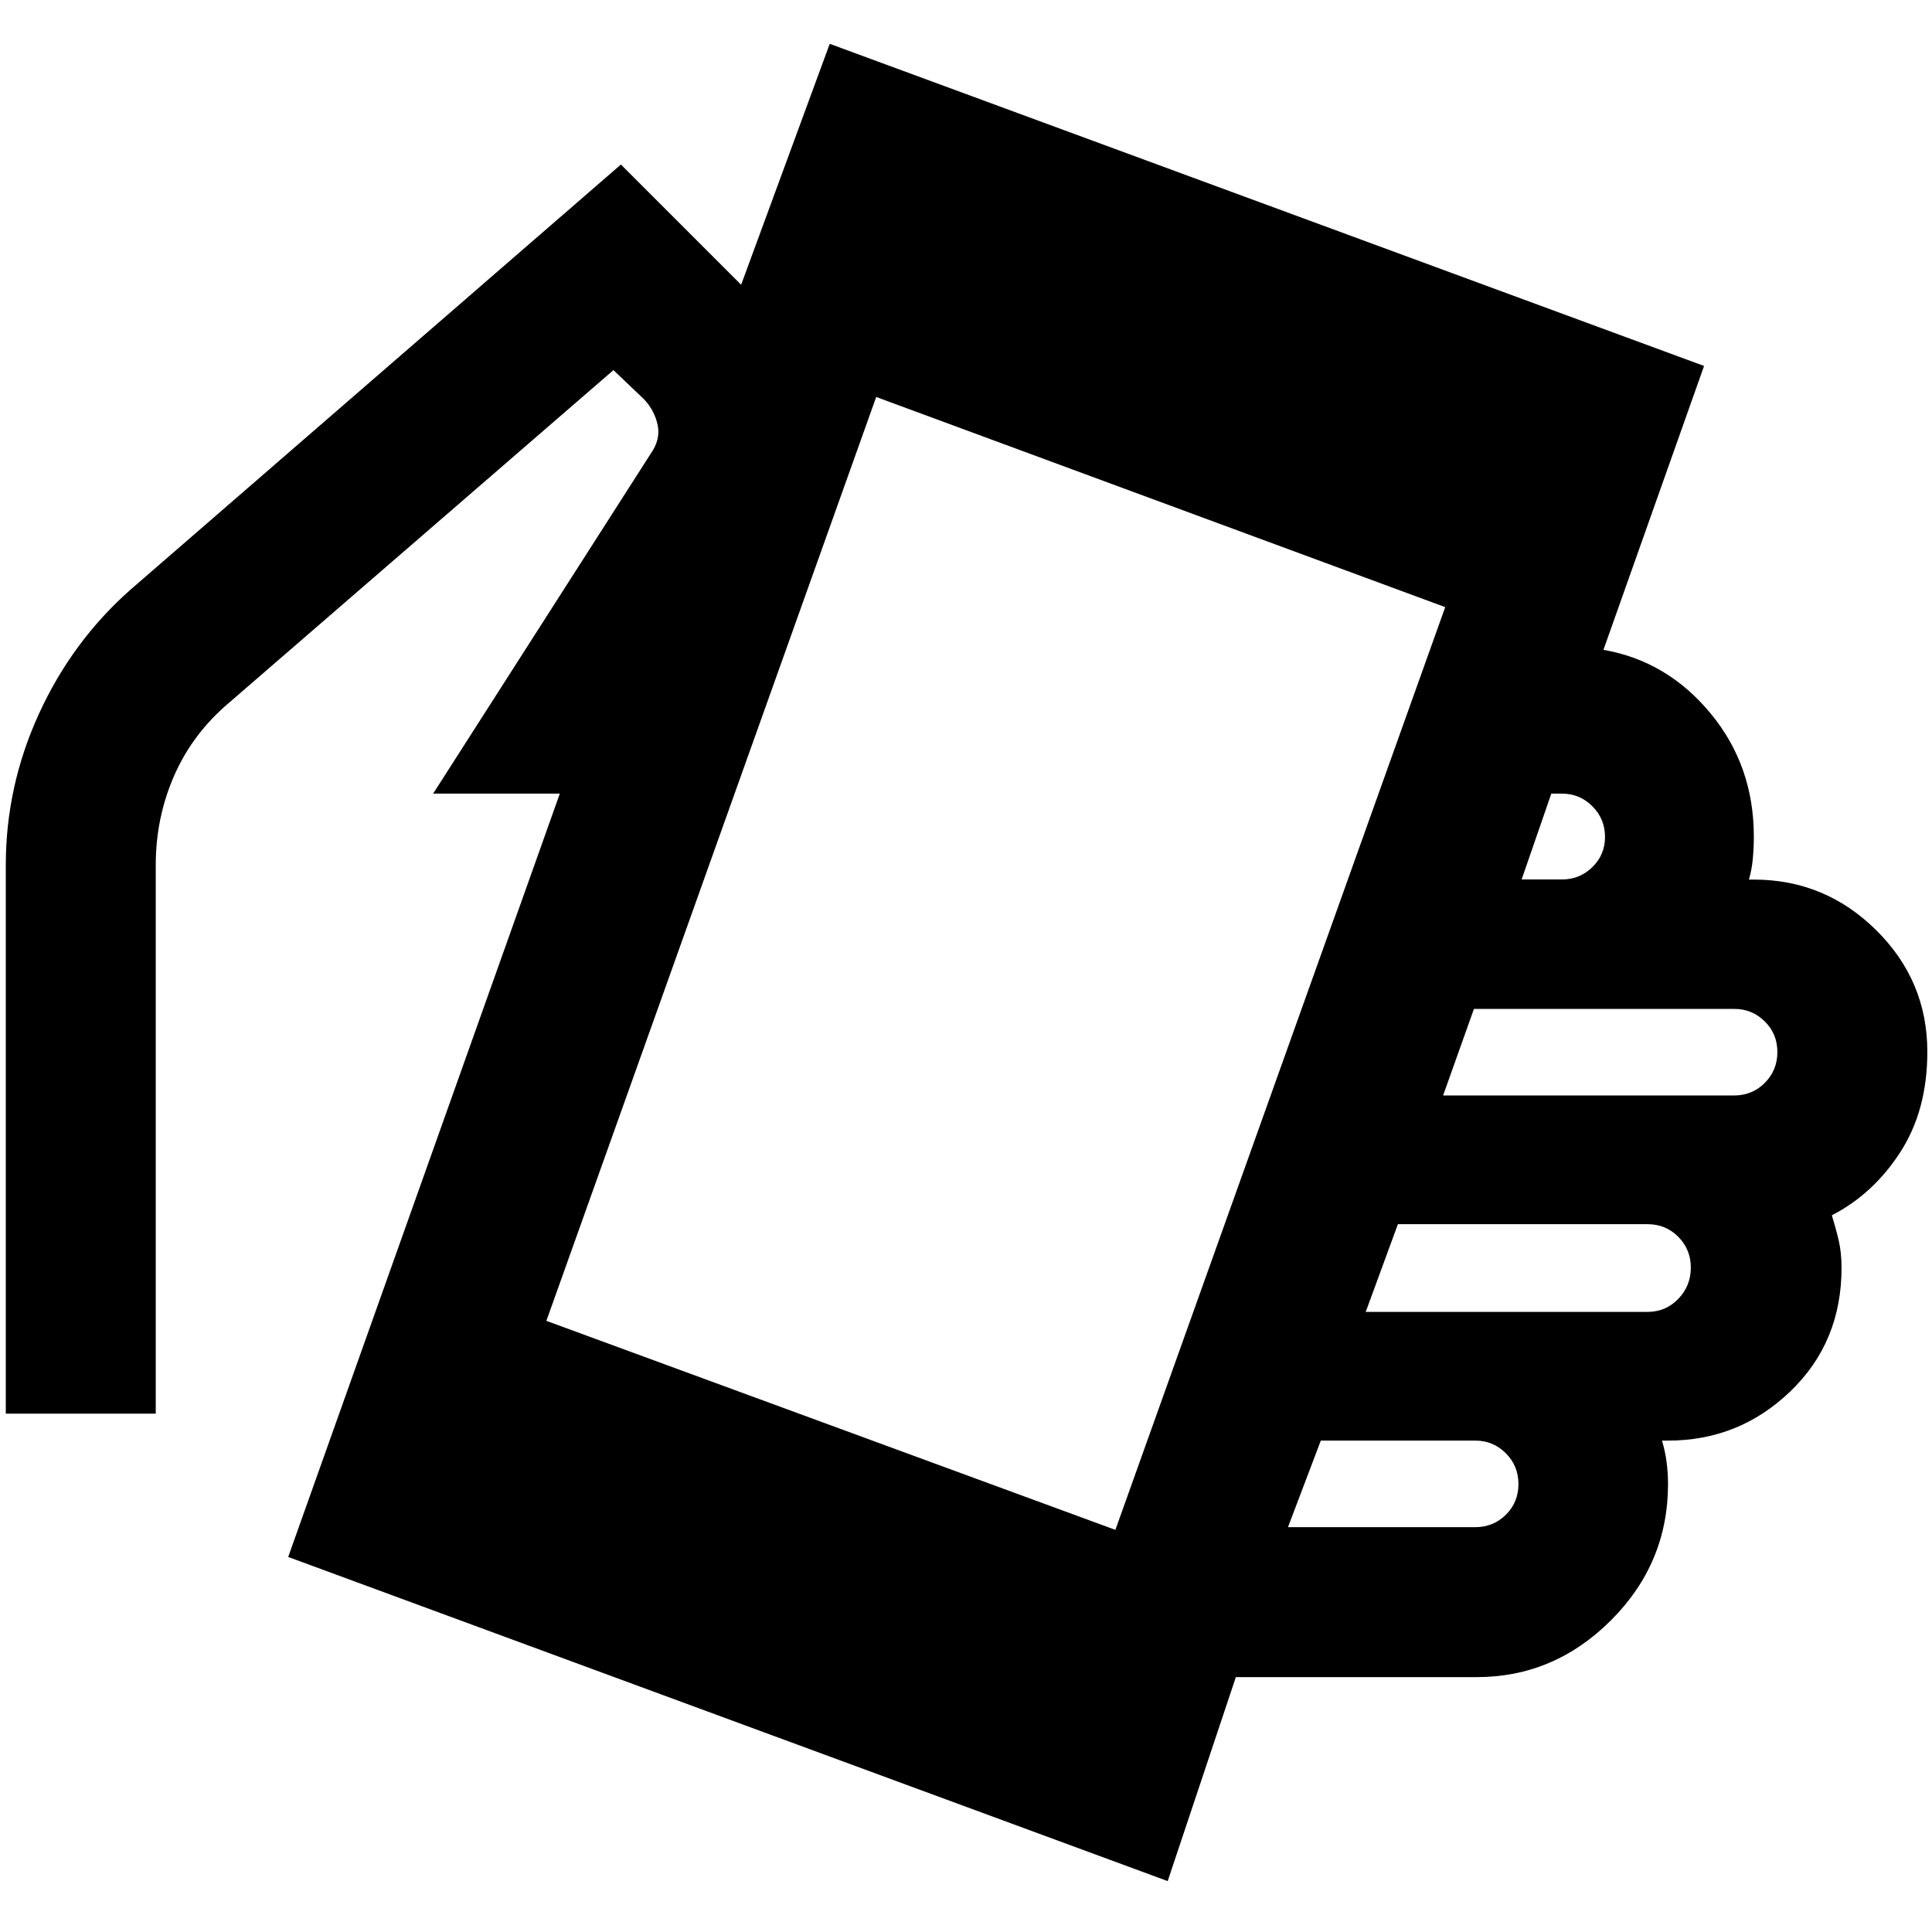 <svg xmlns="http://www.w3.org/2000/svg" height="40" viewBox="0 -960 960 960" width="40"><path d="m143.2-186.36 134.97-379.29h-62.95L323.3-734.51q4.99-7.06 3.49-14.25-1.5-7.2-6.69-12.76l-15.28-14.57-190.98 165.26q-18.13 15.32-27.29 36.23-9.16 20.92-9.16 44.43v272.62H2.88v-272.62q0-39.15 16.48-75.17T64.85-667l243.68-211.25 59.74 59.74 44.02-119.72 434.45 160.07-50 141.07q31.58 5.45 53.15 31.47 21.58 26.01 21.58 61.29 0 5.49-.5 10.98t-1.94 10.41h2.44q35.36 0 60.78 25.12 25.43 25.13 25.43 60.46 0 29.07-13.44 49.87-13.44 20.79-34.01 31.36 2 6.43 3.41 12.49 1.41 6.05 1.41 13.63 0 36.95-25.45 61.39-25.44 24.45-60.81 24.45h-2.96q1.62 5.37 2.31 10.78.69 5.41.69 10.82 0 39.31-28.27 67.61-28.27 28.31-66.81 28.31H614.09L580.22-25.29 143.2-186.36Zm411.03-13.46 163.89-458.5-282.74-104.42-163.89 459.06 282.74 103.86Zm85.76-1.34h93.03q9.05 0 15.27-6.2 6.22-6.2 6.22-15.23 0-9.02-6.28-15.3-6.29-6.28-15.04-6.28H656.3l-16.31 43.01Zm38.63-106.97h140.04q9.05 0 15.28-6.48 6.22-6.49 6.22-15.51t-6.22-15.31q-6.23-6.28-15.28-6.28H694.61l-15.99 43.58Zm38.45-107.54h144.6q9.05 0 15.28-6.28 6.22-6.28 6.22-15.3 0-9.03-6.28-15.23-6.28-6.2-15.03-6.2H732.39l-15.32 43.01Zm39.02-107.34h20.11q8.76 0 15.04-6.13 6.28-6.12 6.28-15.03 0-8.92-6.28-15.2-6.28-6.28-15.04-6.28h-5.36l-14.75 42.64Z"/></svg>
